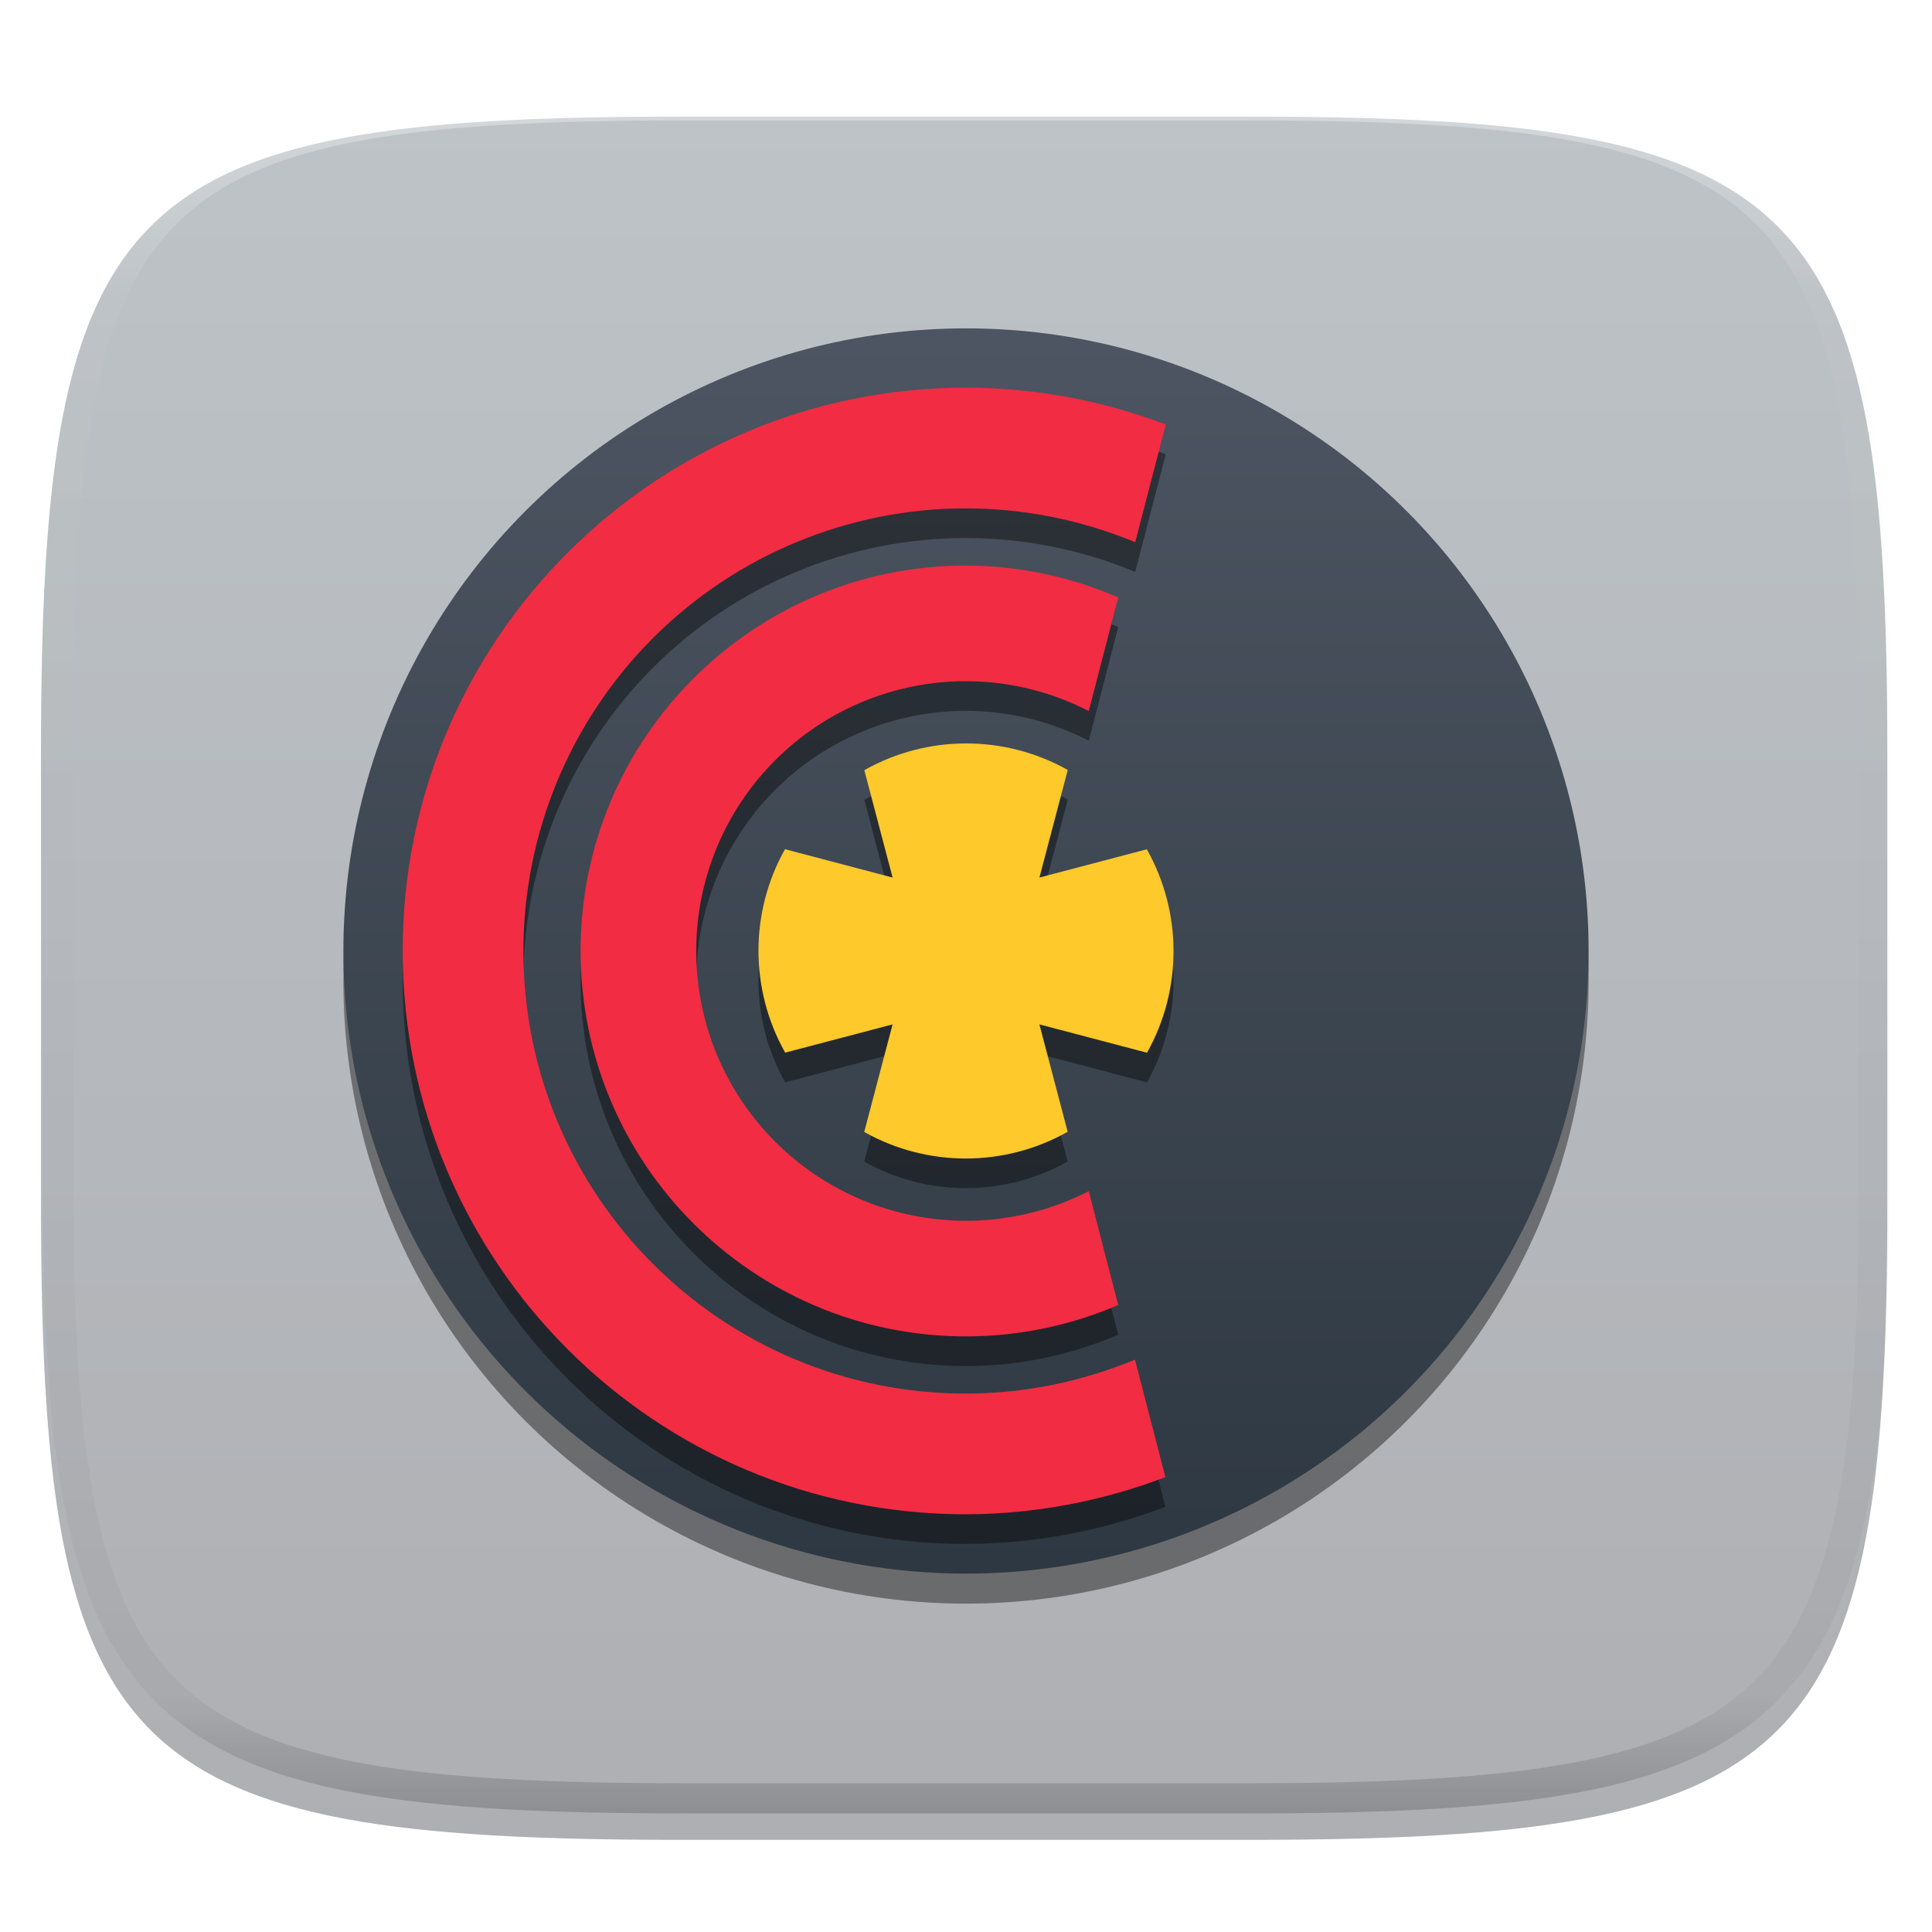 <?xml version="1.0" standalone="no"?><!-- Generator: Gravit.io --><svg xmlns="http://www.w3.org/2000/svg" xmlns:xlink="http://www.w3.org/1999/xlink" style="isolation:isolate" viewBox="0 0 256 256" width="256" height="256"><defs><filter id="XTYDrAHaHptH1HfydrBNpGNmW5ZEGFVB" x="-200%" y="-200%" width="400%" height="400%" filterUnits="objectBoundingBox" color-interpolation-filters="sRGB"><feGaussianBlur xmlns="http://www.w3.org/2000/svg" in="SourceGraphic" stdDeviation="4.294"/><feOffset xmlns="http://www.w3.org/2000/svg" dx="0" dy="4" result="pf_100_offsetBlur"/><feFlood xmlns="http://www.w3.org/2000/svg" flood-color="#000000" flood-opacity="0.4"/><feComposite xmlns="http://www.w3.org/2000/svg" in2="pf_100_offsetBlur" operator="in" result="pf_100_dropShadow"/><feBlend xmlns="http://www.w3.org/2000/svg" in="SourceGraphic" in2="pf_100_dropShadow" mode="normal"/></filter></defs><g filter="url(#XTYDrAHaHptH1HfydrBNpGNmW5ZEGFVB)"><linearGradient id="_lgradient_0" x1="0" y1="0" x2="-1.8369701987210297e-16" y2="1" gradientTransform="matrix(244.648,0,0,228.338,5.43,11.452)" gradientUnits="userSpaceOnUse"><stop offset="0%" stop-opacity="1" style="stop-color:rgb(189,195,199)"/><stop offset="100%" stop-opacity="1" style="stop-color:rgb(174,175,179)"/></linearGradient><path d=" M 165.439 11.452 C 239.495 11.452 250.078 22.009 250.078 95.995 L 250.078 155.246 C 250.078 229.233 239.495 239.79 165.439 239.79 L 90.069 239.79 C 16.014 239.79 5.43 229.233 5.43 155.246 L 5.43 95.995 C 5.43 22.009 16.014 11.452 90.069 11.452 L 165.439 11.452 Z " id="shape" fill="url(#_lgradient_0)"/></g><g opacity="0.4"><linearGradient id="_lgradient_1" x1="0.517" y1="0" x2="0.517" y2="1" gradientTransform="matrix(244.65,0,0,228.34,5.68,11.95)" gradientUnits="userSpaceOnUse"><stop offset="0%" stop-opacity="1" style="stop-color:rgb(255,255,255)"/><stop offset="12.5%" stop-opacity="0.098" style="stop-color:rgb(255,255,255)"/><stop offset="92.5%" stop-opacity="0.098" style="stop-color:rgb(0,0,0)"/><stop offset="100%" stop-opacity="0.498" style="stop-color:rgb(0,0,0)"/></linearGradient><path d=" M 165.068 11.951 C 169.396 11.941 173.724 11.991 178.052 12.089 C 181.927 12.167 185.803 12.315 189.678 12.541 C 193.131 12.737 196.583 13.022 200.026 13.395 C 203.085 13.73 206.144 14.181 209.174 14.741 C 211.889 15.243 214.574 15.881 217.22 16.657 C 219.62 17.355 221.971 18.219 224.243 19.241 C 226.358 20.184 228.384 21.304 230.302 22.591 C 232.142 23.829 233.863 25.244 235.437 26.806 C 237.001 28.378 238.417 30.088 239.656 31.925 C 240.945 33.841 242.066 35.865 243.02 37.967 C 244.043 40.247 244.909 42.585 245.617 44.972 C 246.394 47.615 247.034 50.297 247.535 53.009 C 248.096 56.035 248.548 59.081 248.883 62.136 C 249.257 65.575 249.542 69.014 249.739 72.462 C 249.965 76.323 250.112 80.194 250.201 84.055 C 250.289 88.378 250.339 92.701 250.329 97.014 L 250.329 155.226 C 250.339 159.549 250.289 163.862 250.201 168.185 C 250.112 172.056 249.965 175.917 249.739 179.778 C 249.542 183.226 249.257 186.675 248.883 190.104 C 248.548 193.159 248.096 196.215 247.535 199.241 C 247.034 201.943 246.394 204.625 245.617 207.268 C 244.909 209.655 244.043 212.003 243.02 214.273 C 242.066 216.385 240.945 218.399 239.656 220.315 C 238.417 222.152 237.001 223.872 235.437 225.434 C 233.863 226.996 232.142 228.411 230.302 229.649 C 228.384 230.936 226.358 232.056 224.243 232.999 C 221.971 234.021 219.62 234.885 217.22 235.593 C 214.574 236.369 211.889 237.007 209.174 237.499 C 206.144 238.068 203.085 238.51 200.026 238.845 C 196.583 239.218 193.131 239.503 189.678 239.699 C 185.803 239.925 181.927 240.073 178.052 240.161 C 173.724 240.249 169.396 240.299 165.068 240.289 L 90.942 240.289 C 86.614 240.299 82.286 240.249 77.958 240.161 C 74.083 240.073 70.207 239.925 66.332 239.699 C 62.879 239.503 59.427 239.218 55.984 238.845 C 52.925 238.51 49.866 238.068 46.836 237.499 C 44.121 237.007 41.436 236.369 38.79 235.593 C 36.39 234.885 34.039 234.021 31.767 232.999 C 29.652 232.056 27.626 230.936 25.708 229.649 C 23.868 228.411 22.147 226.996 20.573 225.434 C 19.009 223.872 17.593 222.152 16.354 220.315 C 15.065 218.399 13.944 216.385 12.99 214.273 C 11.967 212.003 11.101 209.655 10.393 207.268 C 9.616 204.625 8.976 201.943 8.475 199.241 C 7.914 196.215 7.462 193.159 7.127 190.104 C 6.753 186.675 6.468 183.226 6.271 179.778 C 6.045 175.917 5.898 172.056 5.809 168.185 C 5.721 163.862 5.671 159.549 5.681 155.226 L 5.681 97.014 C 5.671 92.701 5.721 88.378 5.809 84.055 C 5.898 80.194 6.045 76.323 6.271 72.462 C 6.468 69.014 6.753 65.575 7.127 62.136 C 7.462 59.081 7.914 56.035 8.475 53.009 C 8.976 50.297 9.616 47.615 10.393 44.972 C 11.101 42.585 11.967 40.247 12.99 37.967 C 13.944 35.865 15.065 33.841 16.354 31.925 C 17.593 30.088 19.009 28.378 20.573 26.806 C 22.147 25.244 23.868 23.829 25.708 22.591 C 27.626 21.304 29.652 20.184 31.767 19.241 C 34.039 18.219 36.39 17.355 38.79 16.657 C 41.436 15.881 44.121 15.243 46.836 14.741 C 49.866 14.181 52.925 13.73 55.984 13.395 C 59.427 13.022 62.879 12.737 66.332 12.541 C 70.207 12.315 74.083 12.167 77.958 12.089 C 82.286 11.991 86.614 11.941 90.942 11.951 L 165.068 11.951 Z  M 165.078 15.96 C 169.376 15.95 173.675 15.999 177.973 16.087 C 181.8 16.176 185.626 16.323 189.452 16.539 C 192.836 16.736 196.219 17.011 199.583 17.384 C 202.554 17.699 205.515 18.131 208.446 18.681 C 211.023 19.153 213.58 19.762 216.099 20.499 C 218.322 21.147 220.495 21.953 222.6 22.896 C 224.509 23.751 226.338 24.763 228.069 25.922 C 229.692 27.013 231.207 28.26 232.594 29.646 C 233.981 31.031 235.23 32.544 236.332 34.165 C 237.492 35.894 238.506 37.712 239.361 39.608 C 240.306 41.72 241.112 43.892 241.761 46.102 C 242.509 48.617 243.109 51.162 243.591 53.736 C 244.132 56.664 244.565 59.611 244.889 62.578 C 245.263 65.938 245.539 69.308 245.735 72.688 C 245.952 76.51 246.109 80.322 246.188 84.144 C 246.276 88.437 246.325 92.721 246.325 97.014 C 246.325 97.014 246.325 97.014 246.325 97.014 L 246.325 155.226 C 246.325 155.226 246.325 155.226 246.325 155.226 C 246.325 159.519 246.276 163.803 246.188 168.096 C 246.109 171.918 245.952 175.74 245.735 179.552 C 245.539 182.932 245.263 186.302 244.889 189.672 C 244.565 192.629 244.132 195.576 243.591 198.504 C 243.109 201.078 242.509 203.623 241.761 206.138 C 241.112 208.358 240.306 210.52 239.361 212.632 C 238.506 214.528 237.492 216.356 236.332 218.075 C 235.23 219.706 233.981 221.219 232.594 222.604 C 231.207 223.98 229.692 225.227 228.069 226.318 C 226.338 227.477 224.509 228.489 222.6 229.344 C 220.495 230.297 218.322 231.093 216.099 231.741 C 213.58 232.478 211.023 233.087 208.446 233.559 C 205.515 234.109 202.554 234.541 199.583 234.865 C 196.219 235.229 192.836 235.514 189.452 235.701 C 185.626 235.917 181.8 236.074 177.973 236.153 C 173.675 236.251 169.376 236.29 165.078 236.29 C 165.078 236.29 165.078 236.29 165.068 236.29 L 90.942 236.29 C 90.932 236.29 90.932 236.29 90.932 236.29 C 86.634 236.29 82.335 236.251 78.037 236.153 C 74.21 236.074 70.384 235.917 66.558 235.701 C 63.174 235.514 59.791 235.229 56.427 234.865 C 53.456 234.541 50.495 234.109 47.564 233.559 C 44.987 233.087 42.43 232.478 39.911 231.741 C 37.688 231.093 35.515 230.297 33.41 229.344 C 31.501 228.489 29.672 227.477 27.941 226.318 C 26.318 225.227 24.803 223.98 23.416 222.604 C 22.029 221.219 20.78 219.706 19.678 218.075 C 18.518 216.356 17.504 214.528 16.649 212.632 C 15.704 210.52 14.898 208.358 14.249 206.138 C 13.501 203.623 12.901 201.078 12.419 198.504 C 11.878 195.576 11.445 192.629 11.121 189.672 C 10.747 186.302 10.472 182.932 10.275 179.552 C 10.058 175.74 9.901 171.918 9.822 168.096 C 9.734 163.803 9.685 159.519 9.685 155.226 C 9.685 155.226 9.685 155.226 9.685 155.226 L 9.685 97.014 C 9.685 97.014 9.685 97.014 9.685 97.014 C 9.685 92.721 9.734 88.437 9.822 84.144 C 9.901 80.322 10.058 76.51 10.275 72.688 C 10.472 69.308 10.747 65.938 11.121 62.578 C 11.445 59.611 11.878 56.664 12.419 53.736 C 12.901 51.162 13.501 48.617 14.249 46.102 C 14.898 43.892 15.704 41.72 16.649 39.608 C 17.504 37.712 18.518 35.894 19.678 34.165 C 20.78 32.544 22.029 31.031 23.416 29.646 C 24.803 28.26 26.318 27.013 27.941 25.922 C 29.672 24.763 31.501 23.751 33.41 22.896 C 35.515 21.953 37.688 21.147 39.911 20.499 C 42.43 19.762 44.987 19.153 47.564 18.681 C 50.495 18.131 53.456 17.699 56.427 17.384 C 59.791 17.011 63.174 16.736 66.558 16.539 C 70.384 16.323 74.21 16.176 78.037 16.087 C 82.335 15.999 86.634 15.95 90.932 15.96 C 90.932 15.96 90.932 15.96 90.942 15.96 L 165.068 15.96 C 165.078 15.96 165.078 15.96 165.078 15.96 Z " fill-rule="evenodd" id="highlight" fill="url(#_lgradient_1)"/></g><g id="openra"><defs><filter id="zk6AYKtPAi7nbK7E4yC1c5HpMNAUNlB2" x="-200%" y="-200%" width="400%" height="400%" filterUnits="objectBoundingBox" color-interpolation-filters="sRGB"><feGaussianBlur xmlns="http://www.w3.org/2000/svg" stdDeviation="4.294"/></filter></defs><g opacity="0.4" filter="url(#zk6AYKtPAi7nbK7E4yC1c5HpMNAUNlB2)"><circle vector-effect="non-scaling-stroke" cx="128" cy="129.991" r="82.5" id="Ellipse" fill="rgb(0,0,0)"/></g><linearGradient id="_lgradient_2" x1="0" y1="0" x2="-1.8369701987210297e-16" y2="1" gradientTransform="matrix(165,0,0,165,45.5,43.509)" gradientUnits="userSpaceOnUse"><stop offset="0%" stop-opacity="1" style="stop-color:rgb(76,85,97)"/><stop offset="100%" stop-opacity="1" style="stop-color:rgb(46,56,66)"/></linearGradient><circle vector-effect="non-scaling-stroke" cx="128" cy="126.009" r="82.5" id="Ellipse" fill="url(#_lgradient_2)"/><defs><filter id="PglCa4i7VrU8708xQIrV7VHyOLXqFNMm" x="-200%" y="-200%" width="400%" height="400%" filterUnits="objectBoundingBox" color-interpolation-filters="sRGB"><feGaussianBlur xmlns="http://www.w3.org/2000/svg" stdDeviation="4.294"/></filter></defs><g opacity="0.4" filter="url(#PglCa4i7VrU8708xQIrV7VHyOLXqFNMm)"><path d=" M 128 55.294 C 86.776 55.294 53.357 88.713 53.357 129.937 C 53.357 171.161 86.776 204.58 128 204.58 C 137.032 204.55 145.983 202.881 154.419 199.655 L 150.389 184.087 C 143.293 187.039 135.686 188.567 128 188.585 C 95.61 188.585 69.352 162.328 69.352 129.937 C 69.352 114.383 75.531 99.465 86.53 88.467 C 97.528 77.468 112.446 71.289 128 71.289 C 135.695 71.3 143.313 72.825 150.42 75.777 L 154.471 60.178 C 146.016 56.96 137.047 55.305 128 55.294 Z " id="Path" fill="rgb(0,0,0)"/></g><path d=" M 128 51.366 C 86.776 51.366 53.357 84.785 53.357 126.009 C 53.357 167.233 86.776 200.651 128 200.651 C 137.032 200.621 145.983 198.953 154.419 195.726 L 150.389 180.158 C 143.293 183.11 135.686 184.639 128 184.657 C 95.61 184.657 69.352 158.399 69.352 126.009 C 69.352 110.454 75.531 95.537 86.53 84.538 C 97.528 73.54 112.446 67.361 128 67.361 C 135.695 67.371 143.313 68.896 150.42 71.849 L 154.471 56.25 C 146.016 53.031 137.047 51.376 128 51.366 Z " id="Path" fill="rgb(242,44,66)"/><defs><filter id="WbQIbsWvPMLAAfDvpl8KqdWK6UgM6uMT" x="-200%" y="-200%" width="400%" height="400%" filterUnits="objectBoundingBox" color-interpolation-filters="sRGB"><feGaussianBlur xmlns="http://www.w3.org/2000/svg" stdDeviation="4.294"/></filter></defs><g opacity="0.4" filter="url(#WbQIbsWvPMLAAfDvpl8KqdWK6UgM6uMT)"><path d=" M 128 78.866 C 99.794 78.866 76.929 101.731 76.929 129.937 C 76.929 158.143 99.794 181.009 128 181.009 C 134.936 181.006 141.798 179.591 148.169 176.849 L 144.269 161.767 C 139.233 164.343 133.657 165.686 128 165.687 C 118.519 165.687 109.425 161.921 102.721 155.216 C 96.017 148.512 92.25 139.419 92.25 129.937 C 92.25 120.456 96.017 111.363 102.721 104.658 C 109.425 97.954 118.519 94.187 128 94.187 C 133.66 94.201 139.236 95.558 144.269 98.147 L 148.169 83.085 C 141.803 80.323 134.94 78.887 128 78.866 Z " id="Path" fill="rgb(0,0,0)"/></g><path d=" M 128 74.937 C 99.794 74.937 76.929 97.803 76.929 126.009 C 76.929 154.215 99.794 177.08 128 177.08 C 134.936 177.077 141.798 175.662 148.169 172.921 L 144.269 157.838 C 139.233 160.414 133.657 161.757 128 161.759 C 118.519 161.759 109.425 157.992 102.721 151.288 C 96.017 144.583 92.25 135.49 92.25 126.009 C 92.25 116.527 96.017 107.434 102.721 100.73 C 109.425 94.025 118.519 90.259 128 90.259 C 133.66 90.272 139.236 91.629 144.269 94.219 L 148.169 79.157 C 141.803 76.394 134.94 74.959 128 74.937 Z " id="Path" fill="rgb(242,44,66)"/><defs><filter id="KM6g3MO08rCl3KbREKPpjirbzxQzHVwu" x="-200%" y="-200%" width="400%" height="400%" filterUnits="objectBoundingBox" color-interpolation-filters="sRGB"><feGaussianBlur xmlns="http://www.w3.org/2000/svg" stdDeviation="4.294"/></filter></defs><g opacity="0.4" filter="url(#KM6g3MO08rCl3KbREKPpjirbzxQzHVwu)"><path d=" M 141.485 105.952 C 133.11 101.257 122.894 101.266 114.528 105.977 L 118.272 120.209 L 104.014 116.453 C 99.32 124.827 99.329 135.043 104.04 143.409 L 118.271 139.666 L 114.515 153.923 C 122.89 158.618 133.106 158.608 141.472 153.898 L 137.728 139.666 L 151.986 143.422 C 156.68 135.047 156.671 124.831 151.96 116.466 L 137.729 120.209 L 141.485 105.952 Z " id="Path" fill="rgb(0,0,0)"/></g><path d=" M 141.485 102.023 C 133.11 97.328 122.894 97.338 114.528 102.048 L 118.272 116.28 L 104.014 112.524 C 99.32 120.899 99.329 131.115 104.04 139.48 L 118.271 135.737 L 114.515 149.994 C 122.89 154.689 133.106 154.68 141.472 149.969 L 137.728 135.737 L 151.986 139.493 C 156.68 131.119 156.671 120.903 151.96 112.537 L 137.729 116.28 L 141.485 102.023 Z " id="Path" fill="rgb(253,201,43)"/></g></svg>